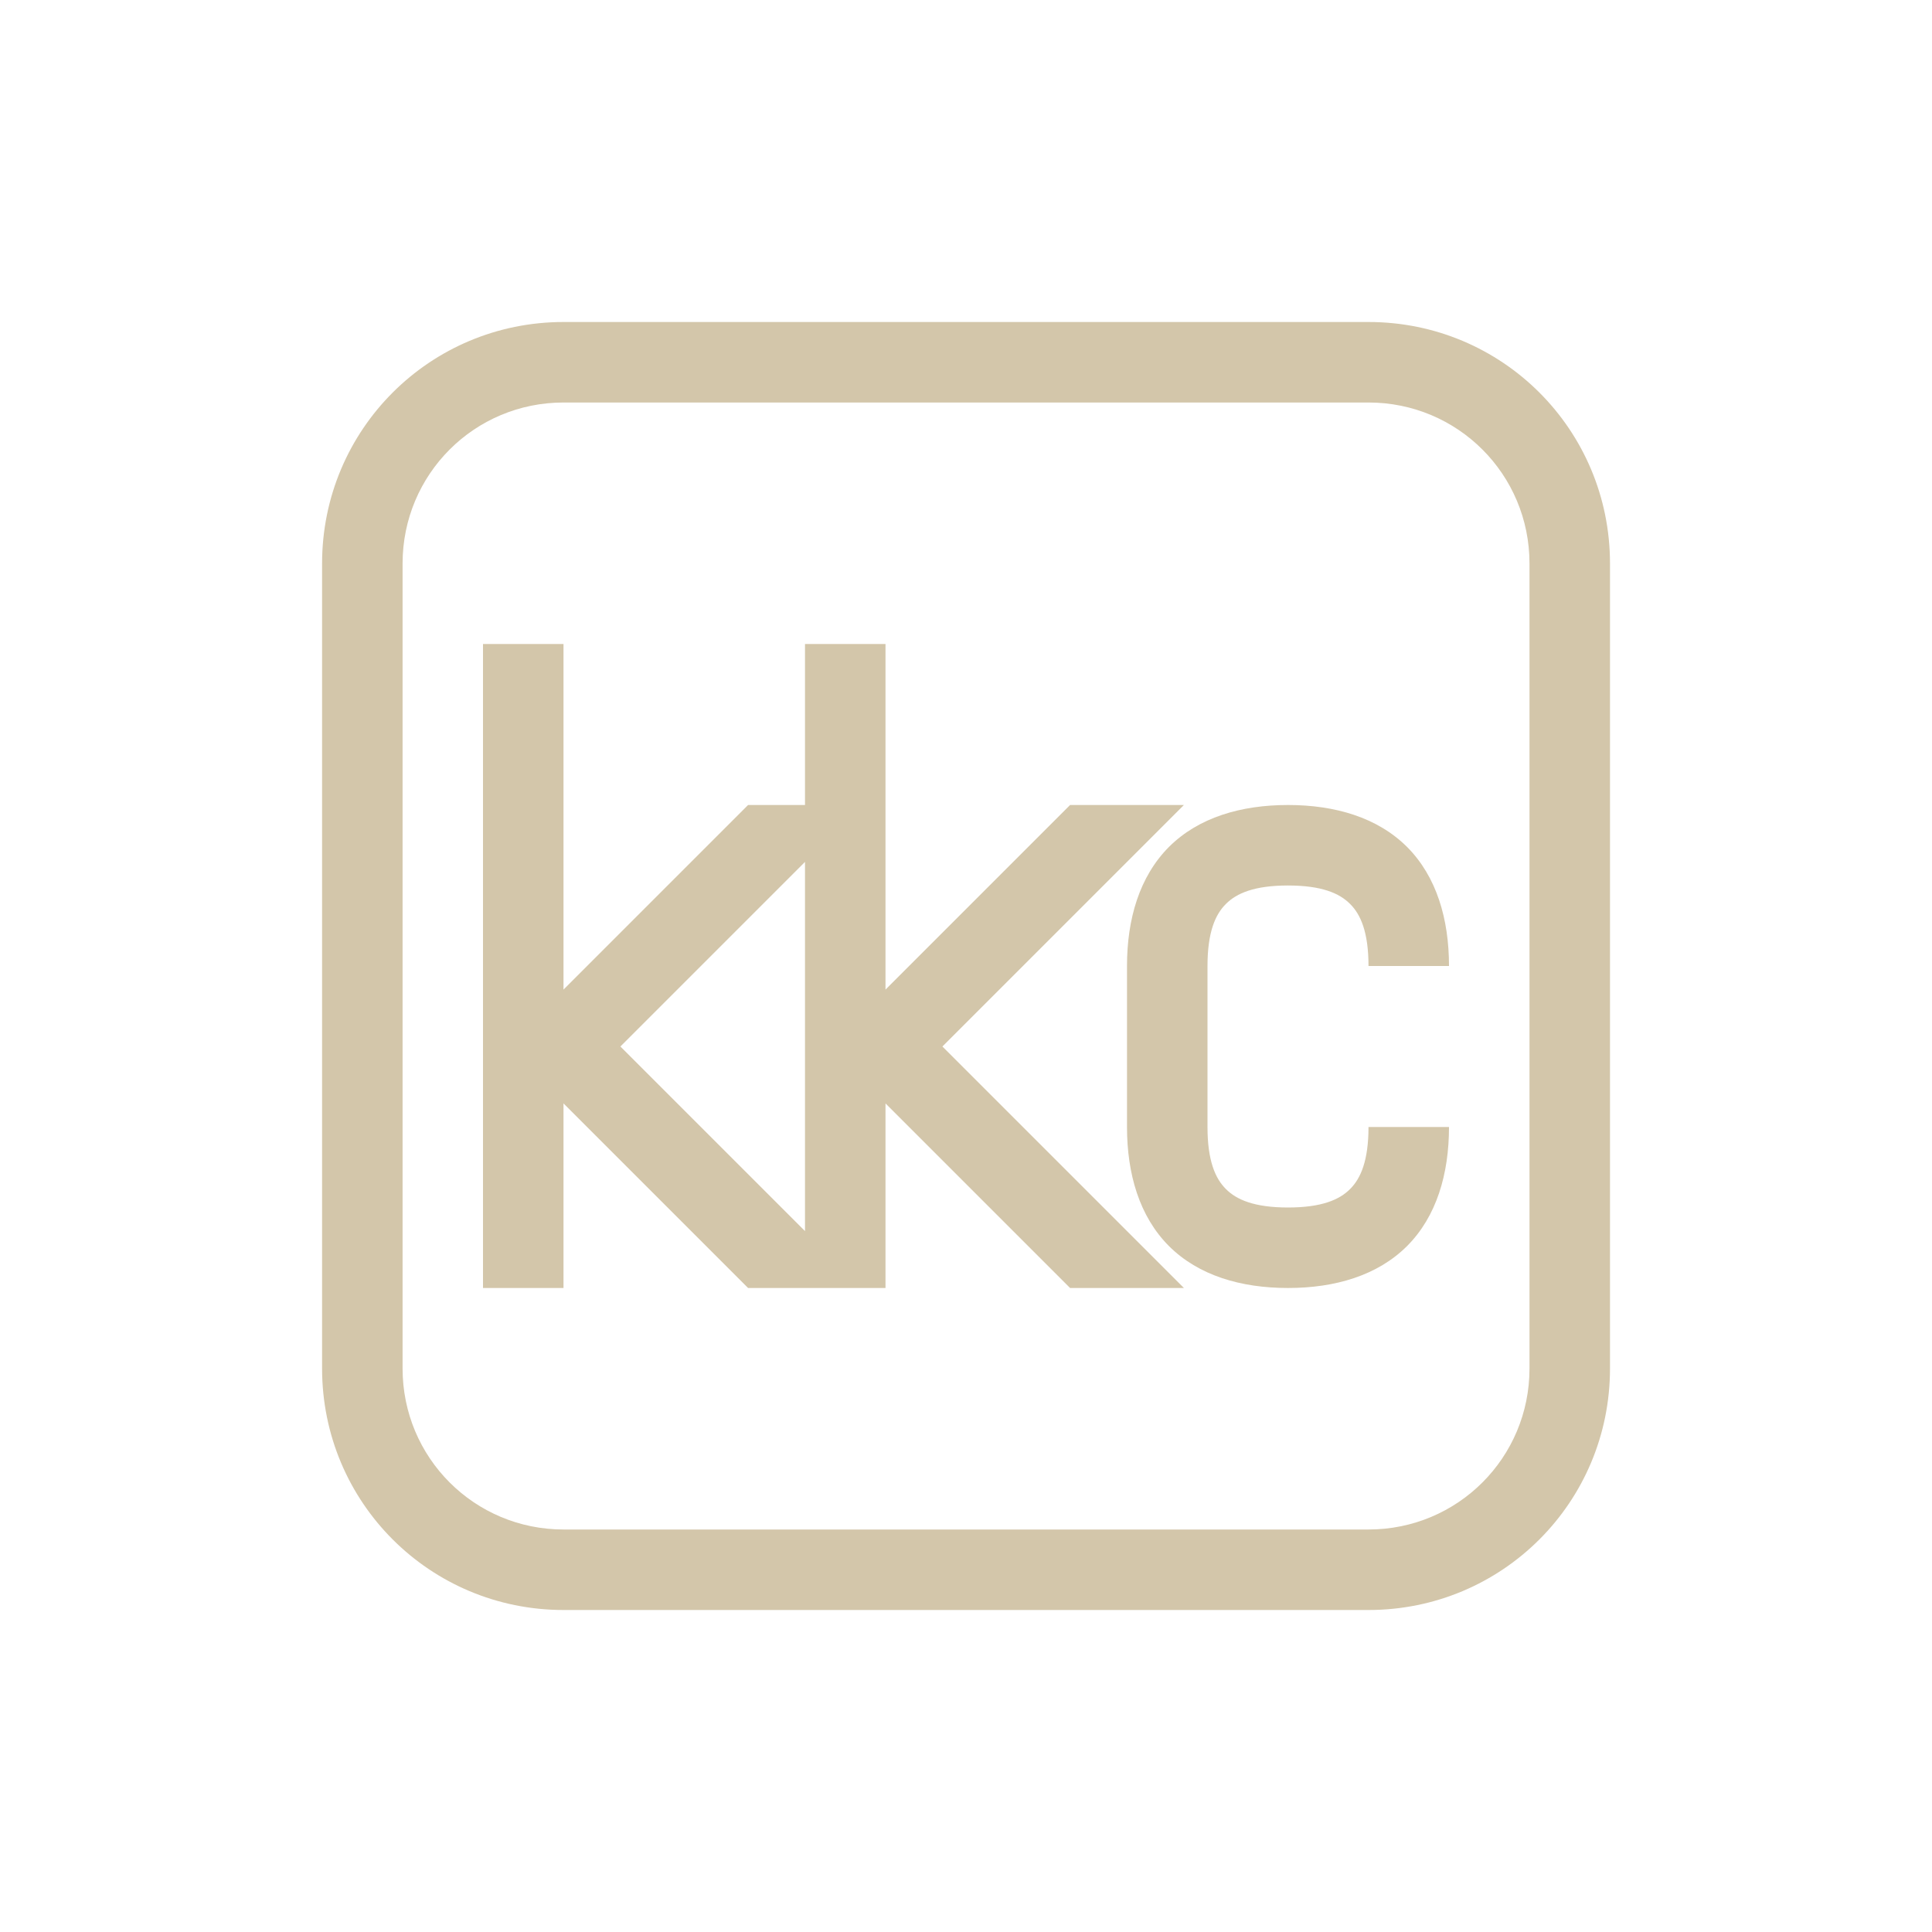 <svg width="24" height="24" version="1.1" xmlns="http://www.w3.org/2000/svg">
 <defs>
  <style id="current-color-scheme" type="text/css"/>
 </defs>
 <path d="m6 8h1v4.293l2.293-2.293h0.707v-2h1v4.293l2.293-2.293h1.414l-3 3 3 3h-1.414l-2.293-2.293v2.293h-1.707l-2.293-2.293v2.293h-1zm10 2c0.583 0 1.111 0.154 1.479 0.521 0.367 0.368 0.521 0.896 0.521 1.479h-1c0-0.417-0.096-0.64-0.229-0.771-0.132-0.133-0.354-0.229-0.771-0.229s-0.639 0.096-0.771 0.229c-0.133 0.131-0.229 0.354-0.229 0.771v2c0 0.417 0.096 0.639 0.229 0.771 0.132 0.133 0.354 0.229 0.771 0.229s0.639-0.096 0.771-0.229c0.133-0.132 0.229-0.354 0.229-0.771h1c0 0.583-0.154 1.111-0.521 1.479-0.368 0.367-0.896 0.521-1.479 0.521s-1.111-0.154-1.479-0.521c-0.367-0.368-0.521-0.896-0.521-1.479v-2c0-0.583 0.154-1.11 0.521-1.479 0.368-0.367 0.896-0.521 1.479-0.521zm-6 0.707-2.293 2.293 2.293 2.293z" color="#D3C6AA" fill="currentColor"/>
 <path class="ColorScheme-Text" d="m7.001 4c-1.662 0-3 1.338-3 3v10c0 1.662 1.338 3 3 3h9.999c1.662 0 3-1.338 3-3v-10c0-1.662-1.338-3-3-3zm0 1h9.999c1.108 0 2 0.892 2 2v10c0 1.108-0.892 2-2 2h-9.999c-1.108 0-2-0.892-2-2v-10c0-1.108 0.892-2 2-2z" color="#D3C6AA" fill="currentColor"/>
</svg>
